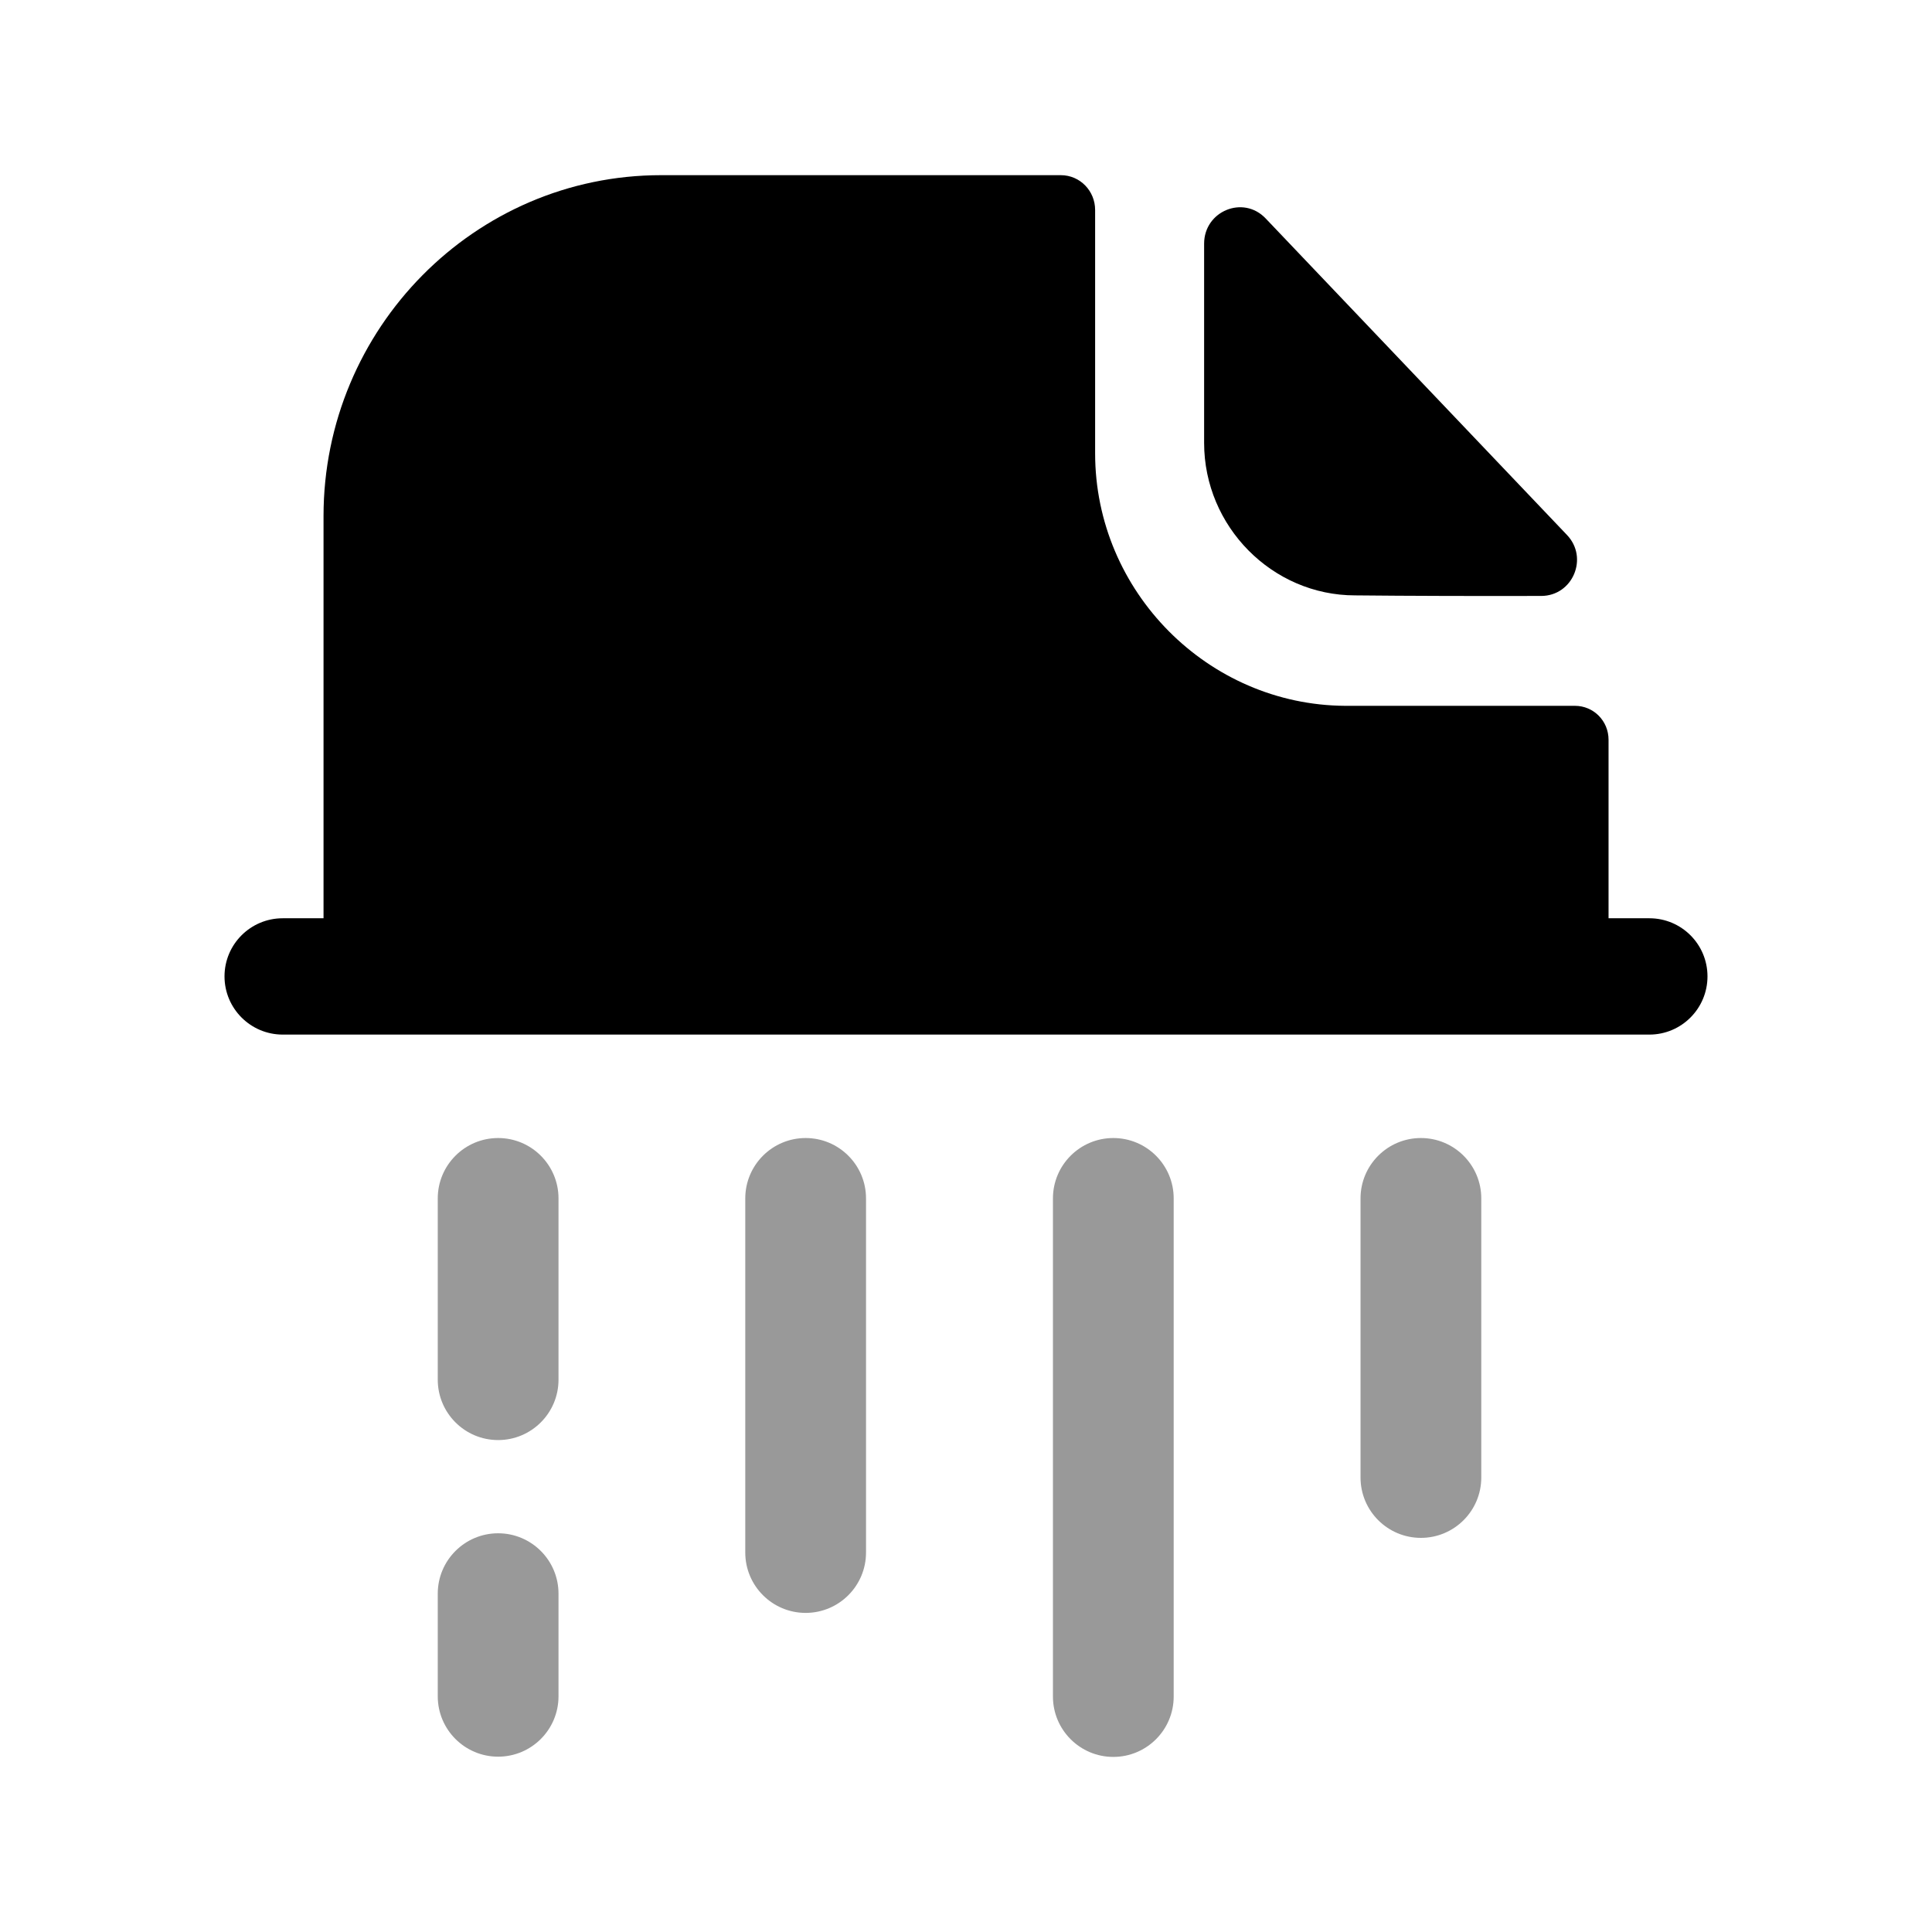 <svg width="24" height="24" viewBox="0 0 24 24" fill="none" xmlns="http://www.w3.org/2000/svg">
<path fill-rule="evenodd" clip-rule="evenodd" d="M20.489 11.407H19.982V9.19C19.982 8.955 19.796 8.768 19.564 8.768H16.709C15.008 8.758 13.604 7.35 13.604 5.631V2.608C13.604 2.373 13.418 2.176 13.177 2.176H8.212C5.897 2.176 4.019 4.082 4.019 6.411V11.407H3.512C3.113 11.407 2.789 11.73 2.789 12.129C2.789 12.528 3.113 12.852 3.512 12.852H20.489C20.888 12.852 21.211 12.528 21.211 12.129C21.211 11.73 20.888 11.407 20.489 11.407Z" fill="black"/>
<path fill-rule="evenodd" clip-rule="evenodd" d="M16.833 7.396C17.481 7.403 18.382 7.405 19.146 7.403C19.538 7.402 19.737 6.929 19.465 6.645C18.975 6.13 18.292 5.412 17.605 4.691C16.917 3.968 16.225 3.242 15.722 2.713C15.444 2.421 14.958 2.622 14.958 3.027V5.502C14.958 6.541 15.805 7.396 16.833 7.396Z" fill="black"/>
<g opacity="0.4">
<path fill-rule="evenodd" clip-rule="evenodd" d="M10.008 14.137C9.594 14.137 9.258 14.473 9.258 14.887V19.286C9.258 19.7 9.594 20.036 10.008 20.036C10.422 20.036 10.758 19.7 10.758 19.286V14.887C10.758 14.473 10.422 14.137 10.008 14.137Z" fill="black"/>
<path fill-rule="evenodd" clip-rule="evenodd" d="M17.651 14.137C17.237 14.137 16.901 14.473 16.901 14.887V18.354C16.901 18.768 17.237 19.104 17.651 19.104C18.065 19.104 18.401 18.768 18.401 18.354V14.887C18.401 14.473 18.065 14.137 17.651 14.137Z" fill="black"/>
<path fill-rule="evenodd" clip-rule="evenodd" d="M13.83 14.137C13.416 14.137 13.08 14.473 13.08 14.887V21.075C13.08 21.489 13.416 21.825 13.83 21.825C14.244 21.825 14.58 21.489 14.58 21.075V14.887C14.58 14.473 14.244 14.137 13.83 14.137Z" fill="black"/>
<path fill-rule="evenodd" clip-rule="evenodd" d="M6.188 14.137C5.774 14.137 5.438 14.473 5.438 14.887V17.139C5.438 17.553 5.774 17.889 6.188 17.889C6.602 17.889 6.938 17.553 6.938 17.139V14.887C6.938 14.473 6.602 14.137 6.188 14.137Z" fill="black"/>
<path fill-rule="evenodd" clip-rule="evenodd" d="M6.188 19.047C5.774 19.047 5.438 19.383 5.438 19.797V21.072C5.438 21.486 5.774 21.822 6.188 21.822C6.602 21.822 6.938 21.486 6.938 21.072V19.797C6.938 19.383 6.602 19.047 6.188 19.047Z" fill="black"/>
</g>
</svg>